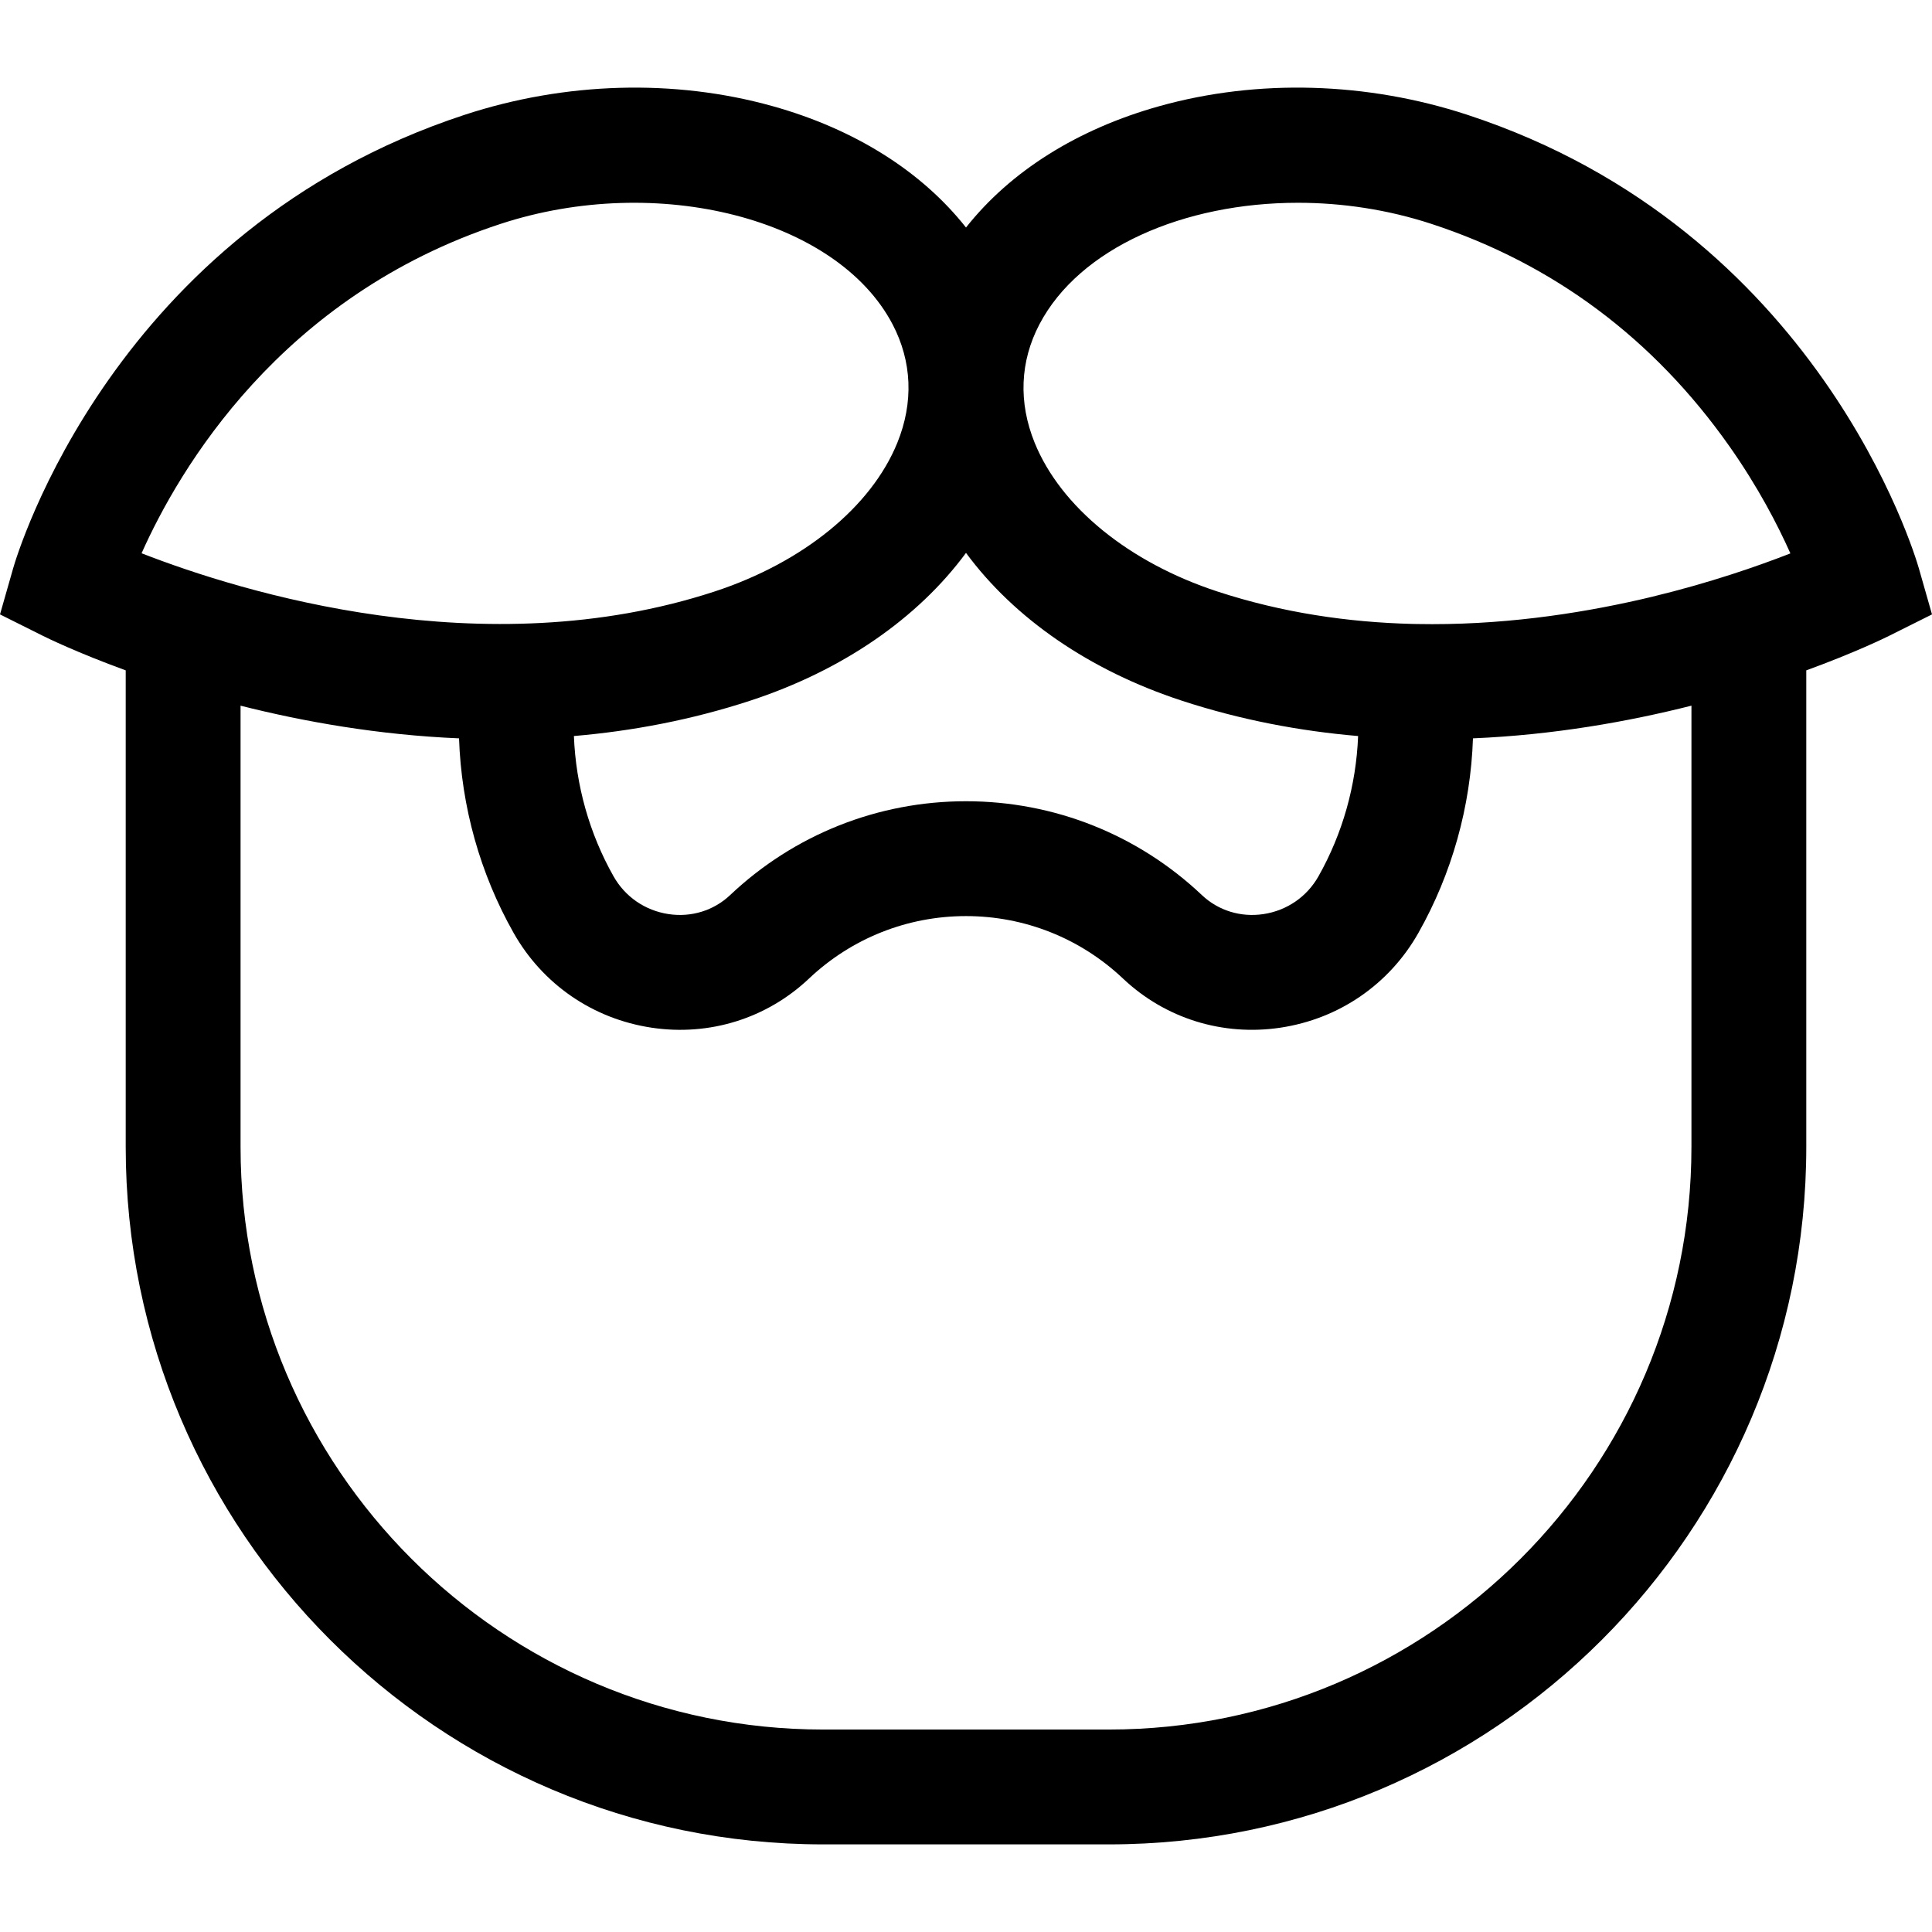 <?xml version="1.0" encoding="iso-8859-1"?>
<!-- Generator: Adobe Illustrator 19.0.0, SVG Export Plug-In . SVG Version: 6.00 Build 0)  -->
<svg version="1.1" id="Layer_1" xmlns="http://www.w3.org/2000/svg" xmlns:xlink="http://www.w3.org/1999/xlink" x="0px" y="0px"
	 viewBox="0 0 512 512" style="enable-background:new 0 0 512 512;" xml:space="preserve">
<g>
	<g>
		<path d="M508.536,150.681c-1.041-3.651-26.572-89.763-119.713-120.27c-26.604-8.715-55.531-9.536-81.458-2.312
			c-21.826,6.08-39.612,17.31-51.365,32.198c-11.754-14.888-29.538-26.119-51.365-32.198c-25.927-7.222-54.856-6.402-81.458,2.312
			C30.036,60.919,4.504,147.031,3.464,150.682L0,162.824l11.295,5.644c1.084,0.542,9.077,4.466,22.02,9.184v126.307
			c0,101.911,82.91,184.821,184.82,184.821h75.729c101.911,0,184.82-82.911,184.82-184.82V177.651
			c12.943-4.717,20.935-8.641,22.02-9.183L512,162.824L508.536,150.681z M256,146.52c12.77,17.333,32.728,31.157,57.169,39.162
			c15.713,5.147,31.44,8.069,46.743,9.376c-0.507,13.07-4.113,25.867-10.517,37.196c-3.063,5.417-8.375,9.06-14.574,9.993
			c-6.017,0.905-11.963-0.93-16.308-5.039c-16.962-16.038-39.162-24.871-62.511-24.871c-23.349,0-45.548,8.832-62.511,24.871
			c-4.345,4.109-10.292,5.943-16.308,5.039c-6.2-0.933-11.512-4.575-14.574-9.994c-6.405-11.328-10.01-24.126-10.517-37.196
			c15.304-1.308,31.035-4.23,46.743-9.376C223.271,177.677,243.23,163.853,256,146.52z M132.65,59.336
			c41.619-13.634,89.195-1.444,103.892,26.614c5.163,9.857,5.599,20.711,1.261,31.389c-6.911,17.011-25.022,31.748-48.445,39.42
			c-61.18,20.037-125.313,0.188-151.839-10.136C47.421,124.423,74.283,78.452,132.65,59.336z M448.249,303.961
			c0,85.128-69.257,154.385-154.385,154.385h-75.729c-85.129,0-154.385-69.258-154.385-154.386V187.013
			c16.74,4.234,36.523,7.757,57.9,8.659c0.612,18.1,5.58,35.852,14.462,51.56c7.701,13.623,21.019,22.774,36.539,25.111
			c15.342,2.31,30.557-2.437,41.749-13.02c11.287-10.673,26.061-16.55,41.6-16.55s30.313,5.878,41.6,16.55
			c11.192,10.583,26.41,15.323,41.749,13.02c15.519-2.337,28.837-11.488,36.539-25.11c8.882-15.71,13.85-33.463,14.462-51.563
			c21.376-0.903,41.159-4.427,57.9-8.661V303.961z M437.87,158.136c-0.059,0.014-0.117,0.028-0.176,0.043
			c-0.34,0.082-0.685,0.162-1.028,0.243c-0.502,0.119-1.003,0.237-1.513,0.355c-0.118,0.027-0.236,0.054-0.354,0.081
			c-17.081,3.913-37.581,6.932-59.305,6.511l-1.401-0.027c-16.761-0.439-34.206-2.934-51.451-8.582
			c-23.424-7.673-41.534-22.409-48.445-39.42c-4.339-10.68-3.904-21.534,1.26-31.391c10.598-20.231,38.285-32.211,68.513-32.211
			c11.692,0,23.771,1.795,35.38,5.597c32.309,10.583,58.876,30.412,78.964,58.937c7.619,10.819,12.836,20.936,16.159,28.385
			C465.814,150.044,453.145,154.447,437.87,158.136z"/>
	</g>
</g>
<g>
</g>
<g>
</g>
<g>
</g>
<g>
</g>
<g>
</g>
<g>
</g>
<g>
</g>
<g>
</g>
<g>
</g>
<g>
</g>
<g>
</g>
<g>
</g>
<g>
</g>
<g>
</g>
<g>
</g>
</svg>
